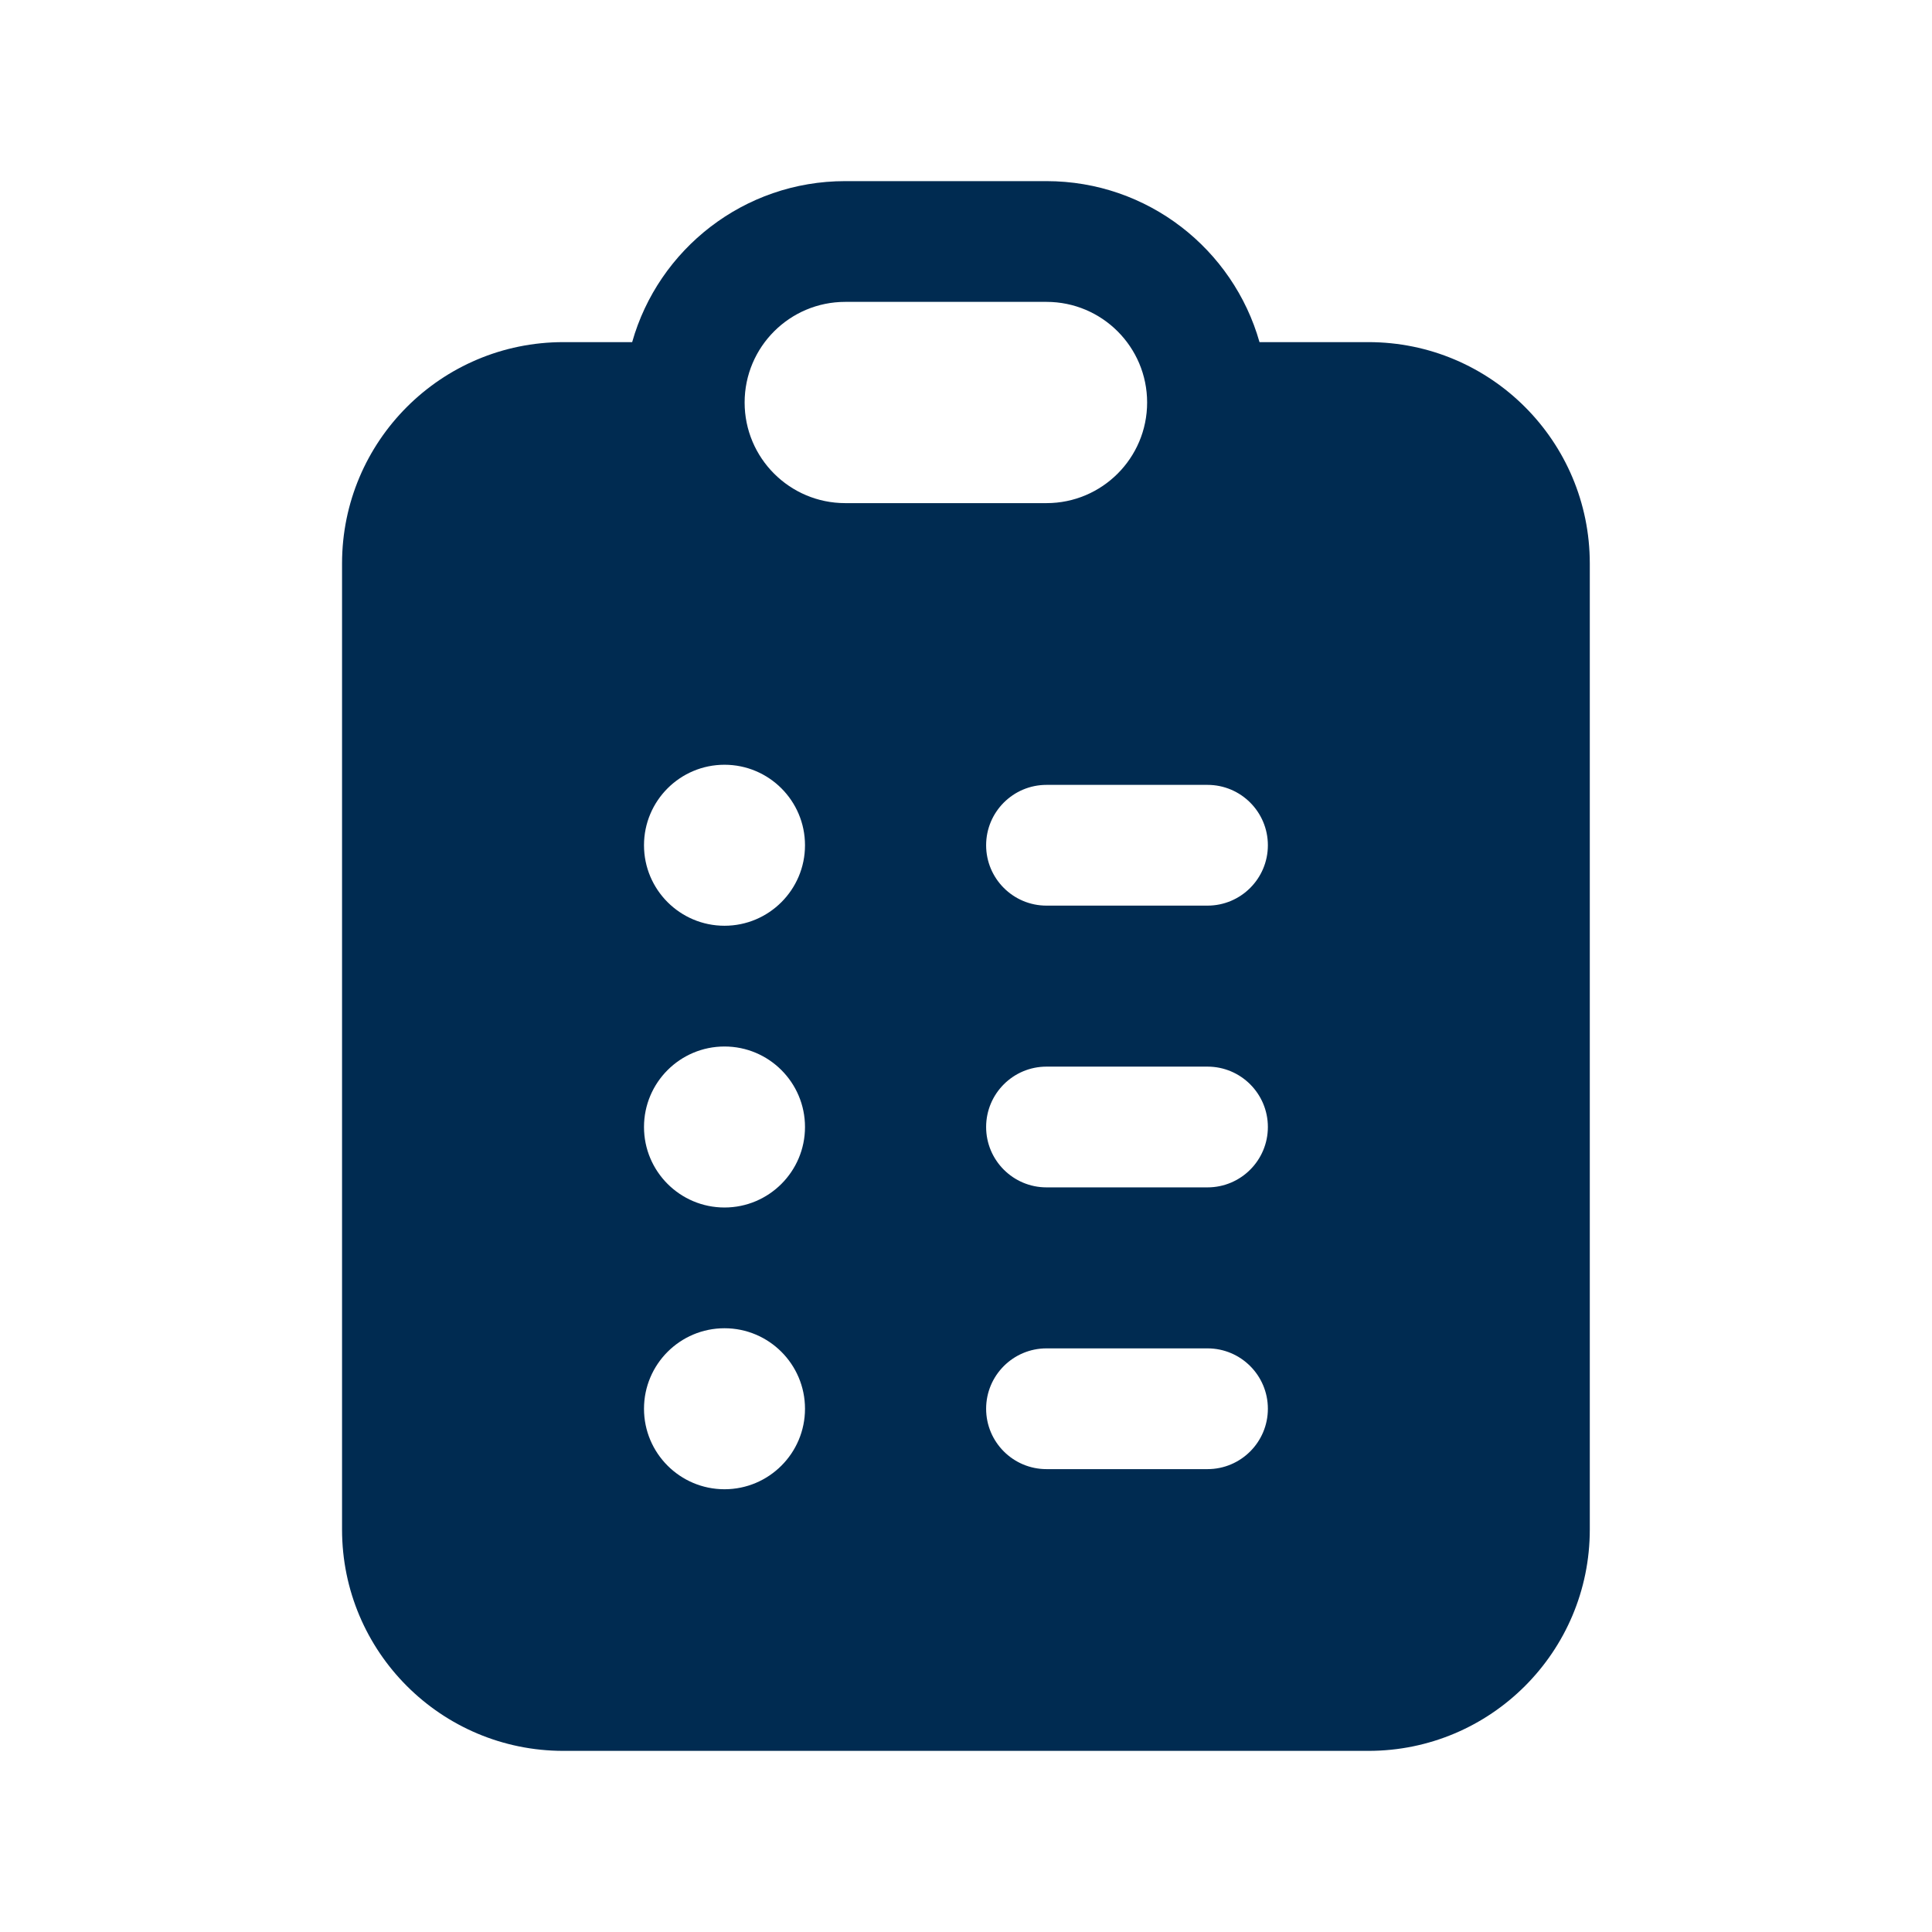 <svg width="24" height="24" viewBox="0 0 24 24" fill="none" xmlns="http://www.w3.org/2000/svg">
<path fill-rule="evenodd" clip-rule="evenodd" d="M15.646,4.25h1.353c1.519,0 2.75,1.231 2.75,2.75v12c0,1.519 -1.231,2.75 -2.75,2.75h-10c-1.519,0 -2.75,-1.231 -2.75,-2.75v-12c0,-1.519 1.231,-2.75 2.75,-2.75h0.854c0.326,-1.154 1.388,-2 2.646,-2h2.5c1.259,0 2.32,0.846 2.647,2zM10.5,6.25h2.5c0.69,0 1.25,-0.56 1.25,-1.25c0,-0.69 -0.56,-1.25 -1.25,-1.25h-2.5c-0.69,0 -1.25,0.56 -1.25,1.25c0,0.69 0.56,1.25 1.25,1.25zM13,11.25h2c0.414,0 0.75,-0.336 0.75,-0.75c0,-0.414 -0.336,-0.75 -0.75,-0.75h-2c-0.414,0 -0.75,0.336 -0.75,0.75c0,0.414 0.336,0.75 0.75,0.75zM9,11.5c0.552,0 1,-0.448 1,-1c0,-0.552 -0.448,-1 -1,-1c-0.552,0 -1,0.448 -1,1c0,0.552 0.448,1 1,1zM13,14.75h2c0.414,0 0.75,-0.336 0.75,-0.75c0,-0.414 -0.336,-0.75 -0.75,-0.75h-2c-0.414,0 -0.75,0.336 -0.75,0.75c0,0.414 0.336,0.75 0.75,0.75zM13,16.75c-0.414,0 -0.75,0.336 -0.75,0.75c0,0.414 0.336,0.75 0.75,0.75h2c0.414,0 0.75,-0.336 0.75,-0.75c0,-0.414 -0.336,-0.75 -0.75,-0.75zM9,13c-0.552,0 -1,0.448 -1,1c0,0.552 0.448,1 1,1c0.552,0 1,-0.448 1,-1c0,-0.552 -0.448,-1 -1,-1zM9,18.5c0.552,0 1,-0.448 1,-1c0,-0.552 -0.448,-1 -1,-1c-0.552,0 -1,0.448 -1,1c0,0.552 0.448,1 1,1z" fill="#002B51"/>
</svg>
